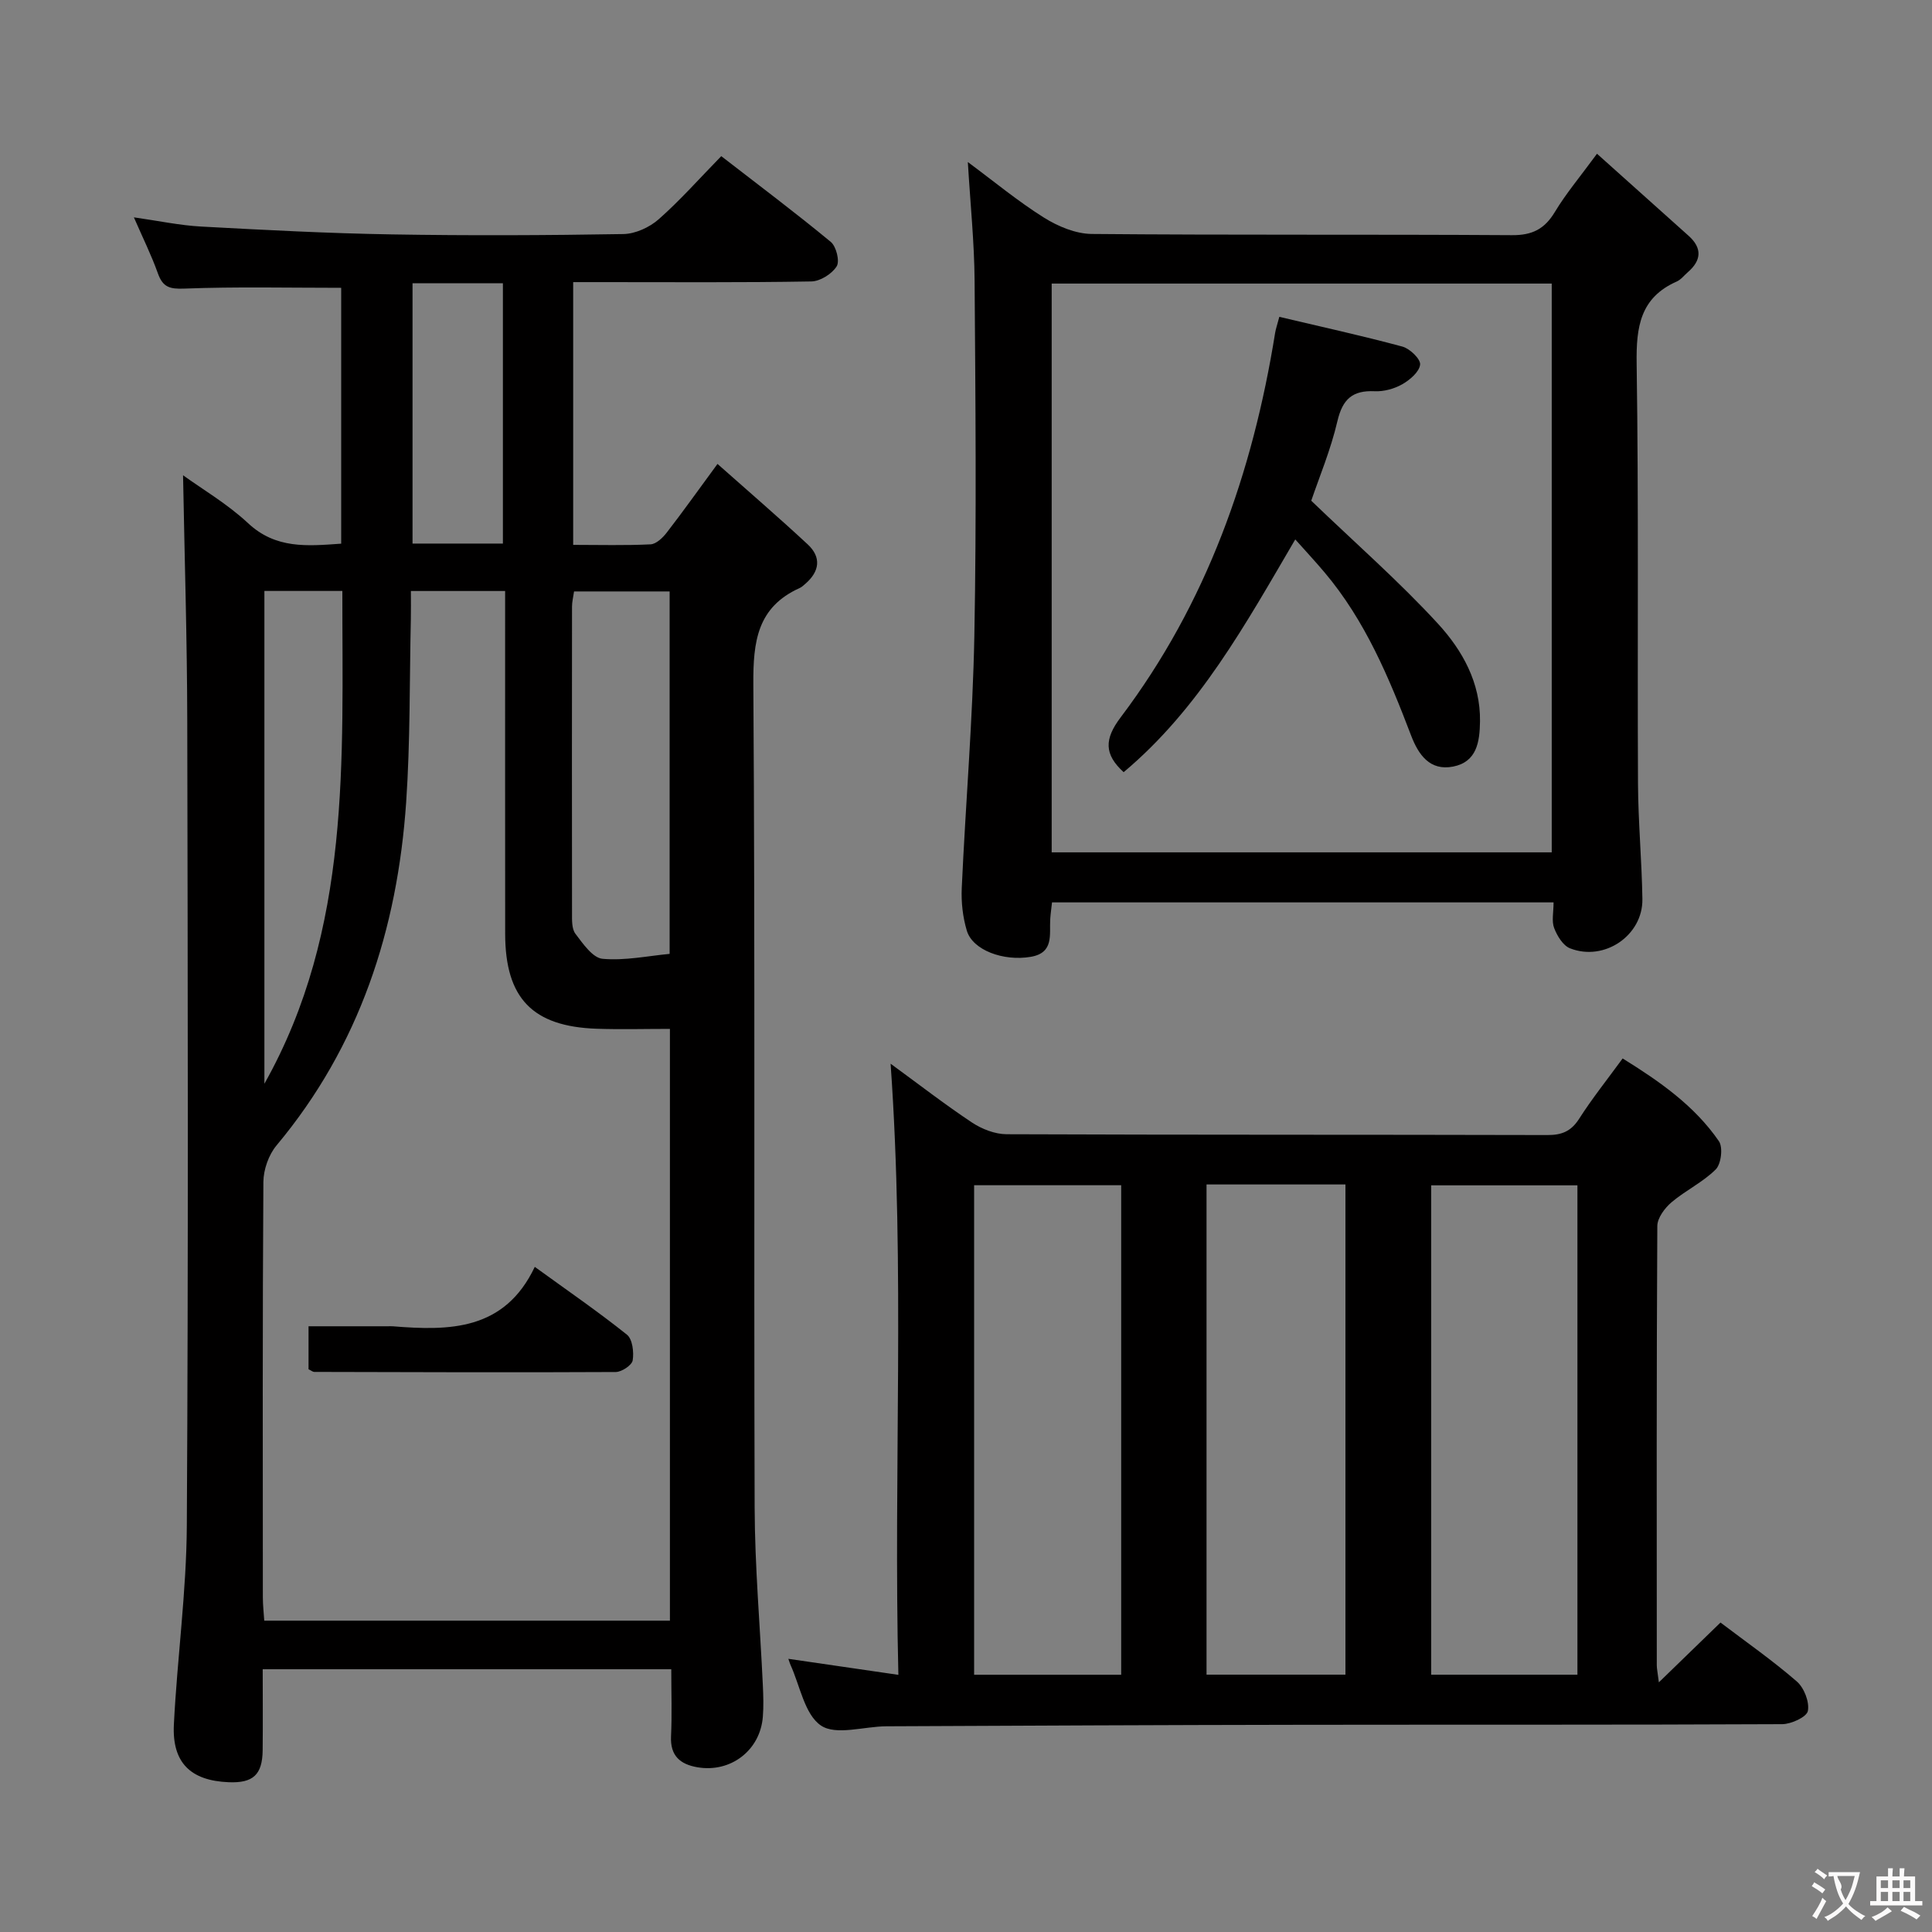<svg enable-background="new 0 0 400 400" viewBox="0 0 400 400" xmlns="http://www.w3.org/2000/svg"><rect x="0" y="0" width="400" height="400" fill="#808080" stroke="none"/><g fill="#010000"><path d="m118.67 58.41v54.4c5.5 0 10.77.15 16.02-.11 1.17-.06 2.53-1.36 3.35-2.43 3.35-4.33 6.52-8.79 10.51-14.22 6.44 5.72 12.67 11.07 18.68 16.66 2.86 2.66 2.47 5.6-.48 8.15-.38.33-.75.69-1.2.89-8.78 3.96-9.63 11.09-9.58 19.88.38 56.81.09 113.63.27 170.45.04 12.29 1.13 24.57 1.7 36.85.1 2.16.17 4.34 0 6.49-.53 6.97-6.67 11.67-13.57 10.47-3.57-.62-5.63-2.39-5.44-6.4.21-4.48.05-8.98.05-13.89-28.1 0-55.97 0-84.59 0 0 5.57.05 11.18-.01 16.79-.06 5.06-1.99 6.81-7.04 6.6-7.87-.32-11.74-4.04-11.34-11.96.69-13.77 2.61-27.51 2.68-41.26.32-55.48.2-110.96.09-166.45-.03-17.08-.57-34.16-.87-50.92 3.95 2.86 9.15 5.9 13.46 9.92 5.75 5.37 12.25 4.74 19.28 4.24 0-18.04 0-35.77 0-52.97-10.96 0-21.72-.25-32.45.16-3.05.12-4.47-.27-5.5-3.15-1.33-3.74-3.11-7.32-4.97-11.6 5.03.71 9.5 1.67 14 1.91 13.11.71 26.23 1.4 39.35 1.62 15.99.27 31.99.2 47.98-.07 2.48-.04 5.41-1.38 7.31-3.05 4.48-3.95 8.45-8.46 12.97-13.08 7.84 6.07 15.4 11.74 22.67 17.75 1.14.94 1.9 4 1.22 5.07-.99 1.57-3.41 3.09-5.25 3.12-14.49.25-28.99.14-43.48.14-1.78 0-3.57 0-5.82 0zm-33.6 63.95c0 2.24.03 4.03-.01 5.82-.28 12.64-.11 25.32-.97 37.93-1.81 26.29-9.62 50.44-26.84 71.04-1.63 1.95-2.7 5.01-2.72 7.57-.19 28.66-.12 57.33-.11 85.99 0 1.61.19 3.22.29 4.83h83.99c0-41.19 0-82.09 0-122.52-5.26 0-10.21.14-15.16-.03-13.3-.46-18.93-6.33-18.95-19.65-.02-21.66-.01-43.33-.01-64.99 0-1.94 0-3.88 0-5.99-6.73 0-12.69 0-19.51 0zm33.78.09c-.17 1.2-.42 2.16-.42 3.12-.02 21.14-.03 42.27 0 63.41 0 1.47-.08 3.3.7 4.34 1.56 2.05 3.57 5 5.62 5.19 4.63.42 9.39-.6 13.89-1.02 0-25.51 0-50.22 0-75.04-6.76 0-13.17 0-19.79 0zm-64.11-.1v102.03c18.04-32.07 16.11-67.05 16.14-102.03-5.69 0-10.65 0-16.14 0zm30.67-63.71v53.9h18.71c0-18.13 0-35.97 0-53.9-6.43 0-12.38 0-18.71 0z"/><path d="m163.22 343.44c7.54 1.1 14.7 2.14 22.78 3.32-1.03-42.37 1.4-84.08-1.61-126.53 5.72 4.17 11.13 8.37 16.81 12.15 2.06 1.37 4.78 2.44 7.2 2.45 37.33.15 74.66.07 111.98.17 2.97.01 4.89-.77 6.55-3.35 2.67-4.18 5.79-8.09 9.02-12.51 7.69 4.77 14.87 9.78 19.93 17.13.88 1.28.47 4.71-.65 5.84-2.66 2.66-6.26 4.35-9.16 6.81-1.4 1.19-2.93 3.24-2.94 4.91-.17 30.33-.13 60.66-.11 90.99 0 .62.15 1.24.43 3.49 4.71-4.57 8.64-8.38 12.76-12.38 5.38 4.08 10.82 7.88 15.8 12.2 1.51 1.31 2.65 4.24 2.29 6.11-.24 1.24-3.43 2.72-5.31 2.73-33.16.16-66.32.08-99.49.13-28.66.04-57.32.18-85.98.31-4.62.02-10.41 1.95-13.54-.15-3.4-2.29-4.34-8.25-6.34-12.62-.14-.32-.23-.65-.42-1.2zm68.91 3.3c0-34.04 0-67.73 0-101.35-10.38 0-20.3 0-30.45 0v101.35zm94.46-.01c0-34.06 0-67.75 0-101.32-10.32 0-20.24 0-30.28 0v101.32zm-76.79-101.5v101.49h28.76c0-33.96 0-67.64 0-101.49-9.66 0-18.96 0-28.76 0z"/><path d="m330.64 31.83c6.66 5.97 12.84 11.48 18.99 17.01 2.84 2.56 2.62 5.09-.19 7.52-.75.65-1.41 1.53-2.28 1.92-7.59 3.35-8.42 9.42-8.31 16.98.43 28.99.14 57.98.28 86.97.04 7.98.79 15.95.91 23.93.11 7.51-7.88 12.97-14.98 10.18-1.46-.57-2.67-2.58-3.29-4.2-.55-1.43-.12-3.25-.12-5.31-34.8 0-69.16 0-103.84 0-.13 1.22-.3 2.34-.37 3.45-.2 3.2.83 6.99-4.03 7.82-5.66.97-12.04-1.38-13.24-5.42-.84-2.8-1.18-5.88-1.05-8.81.79-17.43 2.28-34.84 2.61-52.27.46-24.48.23-48.99.05-73.48-.06-7.94-.88-15.87-1.4-24.57 5.4 4 10.35 8.11 15.75 11.5 2.9 1.82 6.58 3.36 9.92 3.39 28.99.26 57.98.06 86.98.25 4.2.03 6.75-1.26 8.88-4.79 2.29-3.81 5.2-7.26 8.73-12.07zm-112.9 26.88v117.76h103.53c0-39.39 0-78.42 0-117.76-34.56 0-68.78 0-103.53 0z"/><path d="m63.88 283.49c0-2.61 0-5.36 0-8.9h16.4c.33 0 .67-.02 1 0 11.78.96 23.17.92 29.44-12.3 6.91 5.01 13.17 9.31 19.08 14.04 1.15.92 1.47 3.61 1.19 5.32-.16 1-2.27 2.4-3.5 2.41-20.82.11-41.64.03-62.45-.02-.29-.01-.58-.27-1.16-.55z"/><path d="m271.48 103.67c9.24 8.88 18.24 16.75 26.28 25.51 5 5.46 8.77 12.15 8.66 20.17-.06 4.24-.65 8.39-5.56 9.36-4.83.95-7.19-2.46-8.71-6.44-4.57-11.98-9.5-23.78-17.89-33.73-1.89-2.25-3.9-4.4-6.09-6.86-10.31 17.6-19.93 35.11-35.53 48.19-4.05-3.69-4.03-6.85-.62-11.35 17.82-23.59 27.33-50.64 31.98-79.59.13-.81.41-1.59.87-3.33 8.57 2.03 17.08 3.89 25.49 6.16 1.54.42 3.78 2.58 3.66 3.72-.16 1.51-2.12 3.18-3.7 4.08-1.66.94-3.81 1.53-5.71 1.44-4.59-.21-6.64 1.63-7.71 6.18-1.38 5.94-3.78 11.65-5.42 16.49z"/></g><path d="m377.9 391.2c-.2.3-.4.5-.6.8-.7-.6-1.4-1-2.2-1.5.2-.3.4-.5.5-.8.6.4 1.4.8 2.3 1.5zm-1.8 6.1c-.2-.2-.5-.4-.9-.6.4-.6.8-1.2 1.2-1.9s.7-1.3.9-1.9c.3.3.5.5.8.7-.7 1.3-1.4 2.6-2 3.7zm2.2-9c-.3.3-.5.5-.6.8-.6-.6-1.3-1.1-2-1.5.3-.3.5-.5.6-.7.6.5 1.3.9 2 1.4zm.3.2v-.9h2 4.5c-.3 1.3-.6 2.5-1 3.6s-.9 2.1-1.4 3c.4.5 1 1 1.6 1.4s1.2.8 1.9 1.1c-.3.2-.5.4-.8.8-.4-.3-1-.7-1.6-1.2s-1.2-1.1-1.6-1.6c-.5.6-1.1 1.1-1.7 1.6s-1.4.9-2.1 1.4c-.1-.3-.3-.5-.7-.8.6-.2 1.2-.5 1.9-1s1.4-1.1 2-1.8c-.5-.8-.9-1.6-1.2-2.5s-.6-2-.8-3.2c-.4.1-.7.1-1 .1zm2.5 2.7c.3 1 .7 1.7 1 2.2.3-.5.6-1.1 1-2s.6-1.9.9-3h-3.2-.4c.1.9 1.3 1.8.7 2.8z" fill="#fbfafa"/><path d="m396.5 388.5v1.5 3.6h1.5v.9c-.4 0-1 0-1.7 0h-7.9c-.5 0-.9 0-1.2 0v-.9h1.3v-3.5c0-.7 0-1.2 0-1.6h2.4c0-.8 0-1.4 0-1.7h1c0 .3-.1.8-.1 1.7h1.5c0-.8 0-1.4 0-1.7h1c0 .3-.1.9-.1 1.7zm-8.2 9.2c-.2-.3-.5-.5-.8-.8.8-.3 1.4-.6 1.9-.9s1-.7 1.4-1.1c.3.3.6.5.9.8-1.6 1-2.8 1.6-3.4 2zm2.6-6.8v-1.6h-1.5v1.6zm0 2.7v-1.9h-1.5v1.9zm2.4-2.7v-1.6h-1.5v1.6zm0 2.7v-1.9h-1.5v1.9zm.2 2 .7-.8c.4.2.9.5 1.6.8s1.3.7 1.8 1c-.3.3-.5.5-.8.8-.4-.3-1.5-1-3.3-1.8zm2-4.7v-1.6h-1.4v1.6zm0 2.7v-1.9h-1.4v1.9z" fill="#fbfafa"/></svg>